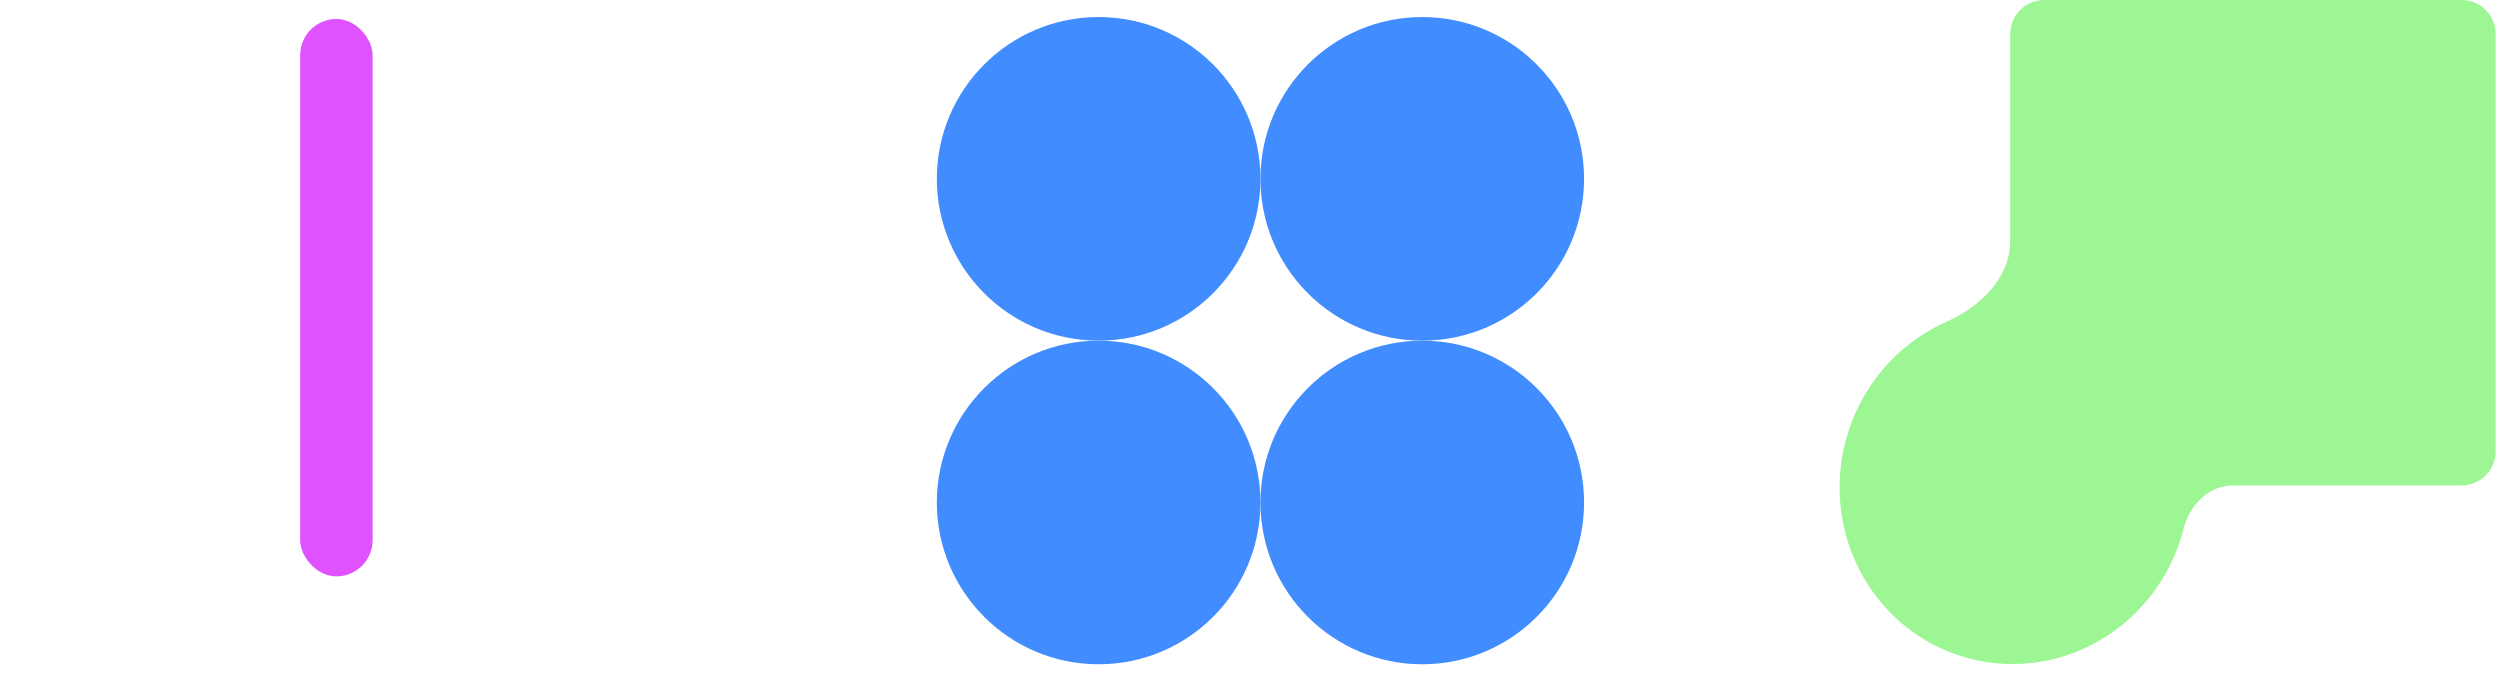 <svg width="137" height="38" viewBox="0 0 137 38" fill="none" xmlns="http://www.w3.org/2000/svg" xmlns:xlink="http://www.w3.org/1999/xlink">
<path d="M134.895 0C135.926 0 136.762 0.835 136.762 1.866V24.735C136.762 25.766 135.926 26.602 134.895 26.602H122.362C121.039 26.602 119.991 27.681 119.664 28.963C118.329 34.208 113.095 37.403 107.975 36.1C102.854 34.796 99.786 29.488 101.121 24.242C101.903 21.171 104.022 18.802 106.672 17.629C108.509 16.815 110.159 15.23 110.159 13.22V1.866C110.16 0.835 110.996 0 112.026 0H134.895Z" fill="#9CF694"/>
<circle cx="60.205" cy="9.801" r="8.867" fill="#418CFF"/>
<circle cx="77.94" cy="9.801" r="8.867" fill="#418CFF"/>
<circle cx="77.94" cy="27.535" r="8.867" fill="#418CFF"/>
<circle cx="60.205" cy="27.535" r="8.867" fill="#418CFF"/>
<g id="Repeat group 1_inner" data-figma-trr="r6u0.2-0f">
<rect x="16.449" y="1.04" width="3.971" height="30.546" rx="1.986" fill="#E052FF"/>
</g>
<use xlink:href="#Repeat%20group%201_inner" transform="translate(25.99 -6.281) rotate(60)"/>
<use xlink:href="#Repeat%20group%201_inner" transform="translate(44.425 13.087) rotate(120)"/>
<use xlink:href="#Repeat%20group%201_inner" transform="translate(36.87 38.736) rotate(-180)"/>
<use xlink:href="#Repeat%20group%201_inner" transform="translate(10.879 45.017) rotate(-120)"/>
<use xlink:href="#Repeat%20group%201_inner" transform="translate(-7.556 25.649) rotate(-60)"/>
</svg>
